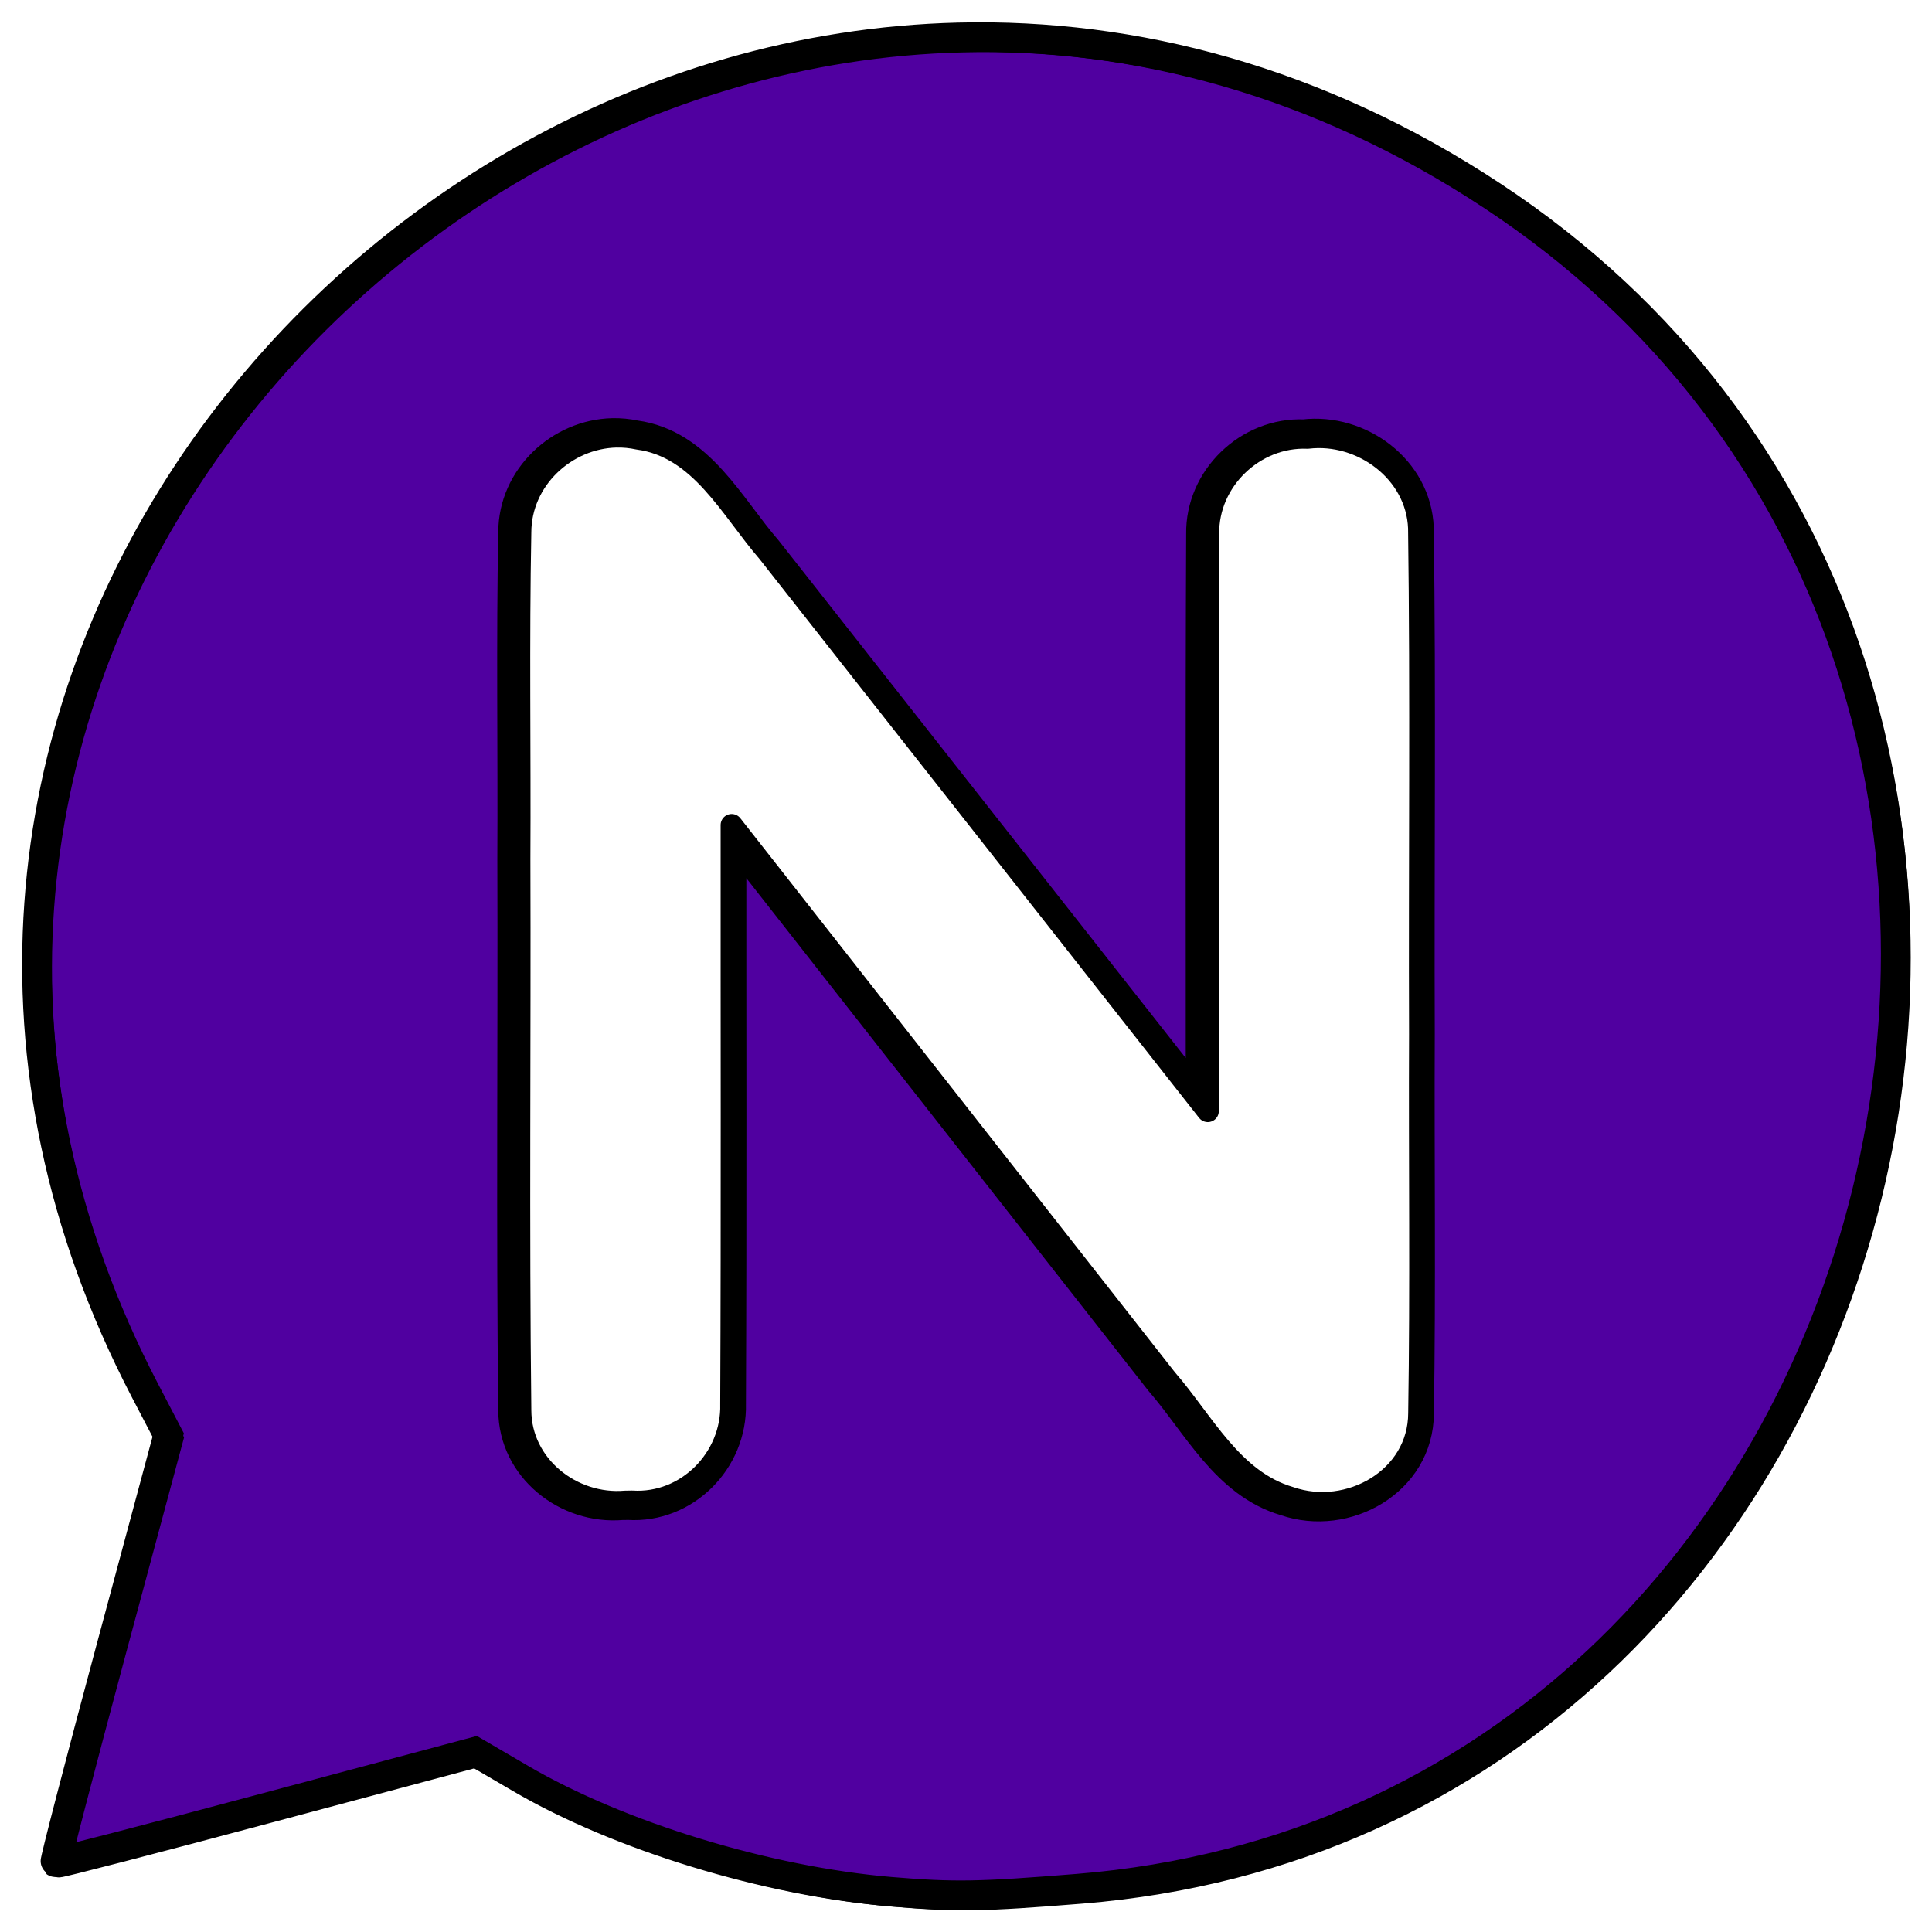 <?xml version="1.0" encoding="UTF-8" standalone="no"?>
<!-- Created with Inkscape (http://www.inkscape.org/) -->

<svg
   version="1.1"
   id="svg1"
   width="525.864"
   height="525.908"
   viewBox="0 0 525.864 525.908"
   sodipodi:docname="balao-de-fala.svg"
   inkscape:version="1.4 (1:1.4+202410161351+e7c3feb100)"
   xmlns:inkscape="http://www.inkscape.org/namespaces/inkscape"
   xmlns:sodipodi="http://sodipodi.sourceforge.net/DTD/sodipodi-0.dtd"
   xmlns="http://www.w3.org/2000/svg"
   xmlns:svg="http://www.w3.org/2000/svg">
  <defs
     id="defs1">
    <filter
       inkscape:collect="always"
       style="color-interpolation-filters:sRGB"
       id="filter7"
       x="-0.045"
       y="-0.038"
       width="1.091"
       height="1.077">
      <feGaussianBlur
         inkscape:collect="always"
         stdDeviation="2.551"
         id="feGaussianBlur7" />
    </filter>
    <filter
       inkscape:collect="always"
       style="color-interpolation-filters:sRGB"
       id="filter8"
       x="-0.02"
       y="-0.02"
       width="1.039"
       height="1.04">
      <feGaussianBlur
         inkscape:collect="always"
         stdDeviation="2.529"
         id="feGaussianBlur8" />
    </filter>
  </defs>
  <sodipodi:namedview
     id="namedview1"
     pagecolor="#505050"
     bordercolor="#eeeeee"
     borderopacity="1"
     inkscape:showpageshadow="0"
     inkscape:pageopacity="0"
     inkscape:pagecheckerboard="0"
     inkscape:deskcolor="#505050"
     inkscape:zoom="1"
     inkscape:cx="255"
     inkscape:cy="306.5"
     inkscape:window-width="1920"
     inkscape:window-height="1011"
     inkscape:window-x="0"
     inkscape:window-y="32"
     inkscape:window-maximized="1"
     inkscape:current-layer="g1" />
  <g
     inkscape:groupmode="layer"
     inkscape:label="Image"
     id="g1"
     transform="translate(-57.055,-56.905)">
    <path
       d="M 319.015,68.045 C 148.09,72.177 4.053,257.248 97.544,436.462 l 6.285,12.043 -15.59,57.974 c -8.573,31.885 -15.392,58.125 -15.151,58.314 0.241,0.189 26.034,-6.5 57.316,-14.87 l 56.878,-15.217 12.478,7.289 c 26.848,15.689 67.066,27.98 100.815,30.805 17.132,1.434 23.934,1.32 50.794,-0.851 C 580.361,553.443 657.495,238.739 464.29,111.234 416.84,79.919 366.874,66.888 319.015,68.045 Z"
       style="mix-blend-mode:normal;fill:#5000a0;fill-opacity:1;stroke:#000000;stroke-width:6.231;stroke-dasharray:none;stroke-opacity:1"
       id="path5" />
    <path
       d="M 318.015,67.045 C 147.09,71.177 3.053,256.248 96.544,435.462 l 6.285,12.043 -15.59,57.974 c -8.573,31.885 -15.392,58.125 -15.151,58.314 0.241,0.189 26.034,-6.5 57.316,-14.87 l 56.878,-15.217 12.478,7.289 c 26.848,15.689 67.066,27.98 100.815,30.805 17.132,1.434 23.934,1.32 50.794,-0.851 C 579.361,552.443 656.496,237.739 463.29,110.234 415.84,78.919 365.874,65.888 318.015,67.045 Z"
       style="mix-blend-mode:darken;fill:none;fill-opacity:1;stroke:#000000;stroke-width:8;stroke-dasharray:none;stroke-opacity:1;filter:url(#filter8)"
       id="path5-2" />
    <path
       id="text7-9"
       style="font-weight:800;font-size:145.925px;font-family:Nunito;-inkscape-font-specification:'Nunito Ultra-Bold';text-align:center;text-anchor:middle;mix-blend-mode:darken;fill:#000000;fill-opacity:1;stroke:#000000;stroke-width:10;stroke-linejoin:round;stroke-dasharray:none;stroke-opacity:1;paint-order:fill markers stroke;filter:url(#filter7)"
       d="m 134.811,175.727 c -13.82,0.308 -26.137,11.725 -26.138,26.089 -0.58,29.629 -0.092,59.287 -0.252,88.929 0.164,50.007 -0.334,100.034 0.252,150.028 0.041,15.094 14.076,26.12 28.64,24.861 l 1.778,-0.024 c 14.889,0.948 27.399,-11.75 26.997,-26.507 0.247,-52.542 0.072,-105.095 0.113,-157.641 39.43,50.274 78.863,100.548 118.294,150.821 10.148,11.676 17.901,27.625 33.678,32.254 16.013,5.539 35.117,-5.16 35.171,-22.968 0.551,-34.381 0.083,-68.796 0.236,-103.191 -0.174,-45.912 0.349,-91.843 -0.269,-137.739 -0.59,-15.325 -15.567,-26.348 -30.348,-24.582 -14.527,-0.617 -27.3,11.636 -27.051,26.206 -0.245,52.349 -0.076,104.709 -0.113,157.062 -39.892,-50.718 -79.787,-101.433 -119.679,-152.151 -10.191,-11.768 -18.407,-28.597 -35.321,-30.871 -2.004,-0.433 -4.014,-0.618 -5.988,-0.574 z"
       transform="matrix(1,0,0,1,89,-5e-5)" />
    <path
       id="text7"
       style="font-weight:800;font-size:145.925px;font-family:Nunito;-inkscape-font-specification:'Nunito Ultra-Bold';text-align:center;text-anchor:middle;display:inline;opacity:1;fill:#ffffff;stroke:#000000;stroke-width:6;stroke-linejoin:round;stroke-dasharray:none;stroke-opacity:1;paint-order:fill markers stroke"
       d="m 224.811,175.727 c -13.82,0.308 -26.137,11.725 -26.138,26.089 -0.58,29.629 -0.092,59.287 -0.252,88.929 0.164,50.007 -0.334,100.034 0.252,150.028 0.041,15.094 14.076,26.12 28.64,24.861 l 1.778,-0.024 c 14.889,0.948 27.399,-11.75 26.997,-26.507 0.247,-52.542 0.072,-105.095 0.113,-157.641 39.43,50.274 78.863,100.548 118.294,150.821 10.148,11.676 17.901,27.625 33.678,32.254 16.013,5.539 35.117,-5.16 35.171,-22.968 0.551,-34.381 0.083,-68.796 0.236,-103.191 -0.174,-45.912 0.349,-91.843 -0.269,-137.739 -0.59,-15.325 -15.567,-26.348 -30.348,-24.582 -14.527,-0.617 -27.3,11.636 -27.051,26.206 -0.245,52.349 -0.076,104.709 -0.113,157.062 -39.892,-50.718 -79.787,-101.433 -119.679,-152.151 -10.191,-11.768 -18.407,-28.597 -35.321,-30.871 -2.004,-0.433 -4.014,-0.618 -5.988,-0.574 z" />
  </g>
</svg>
